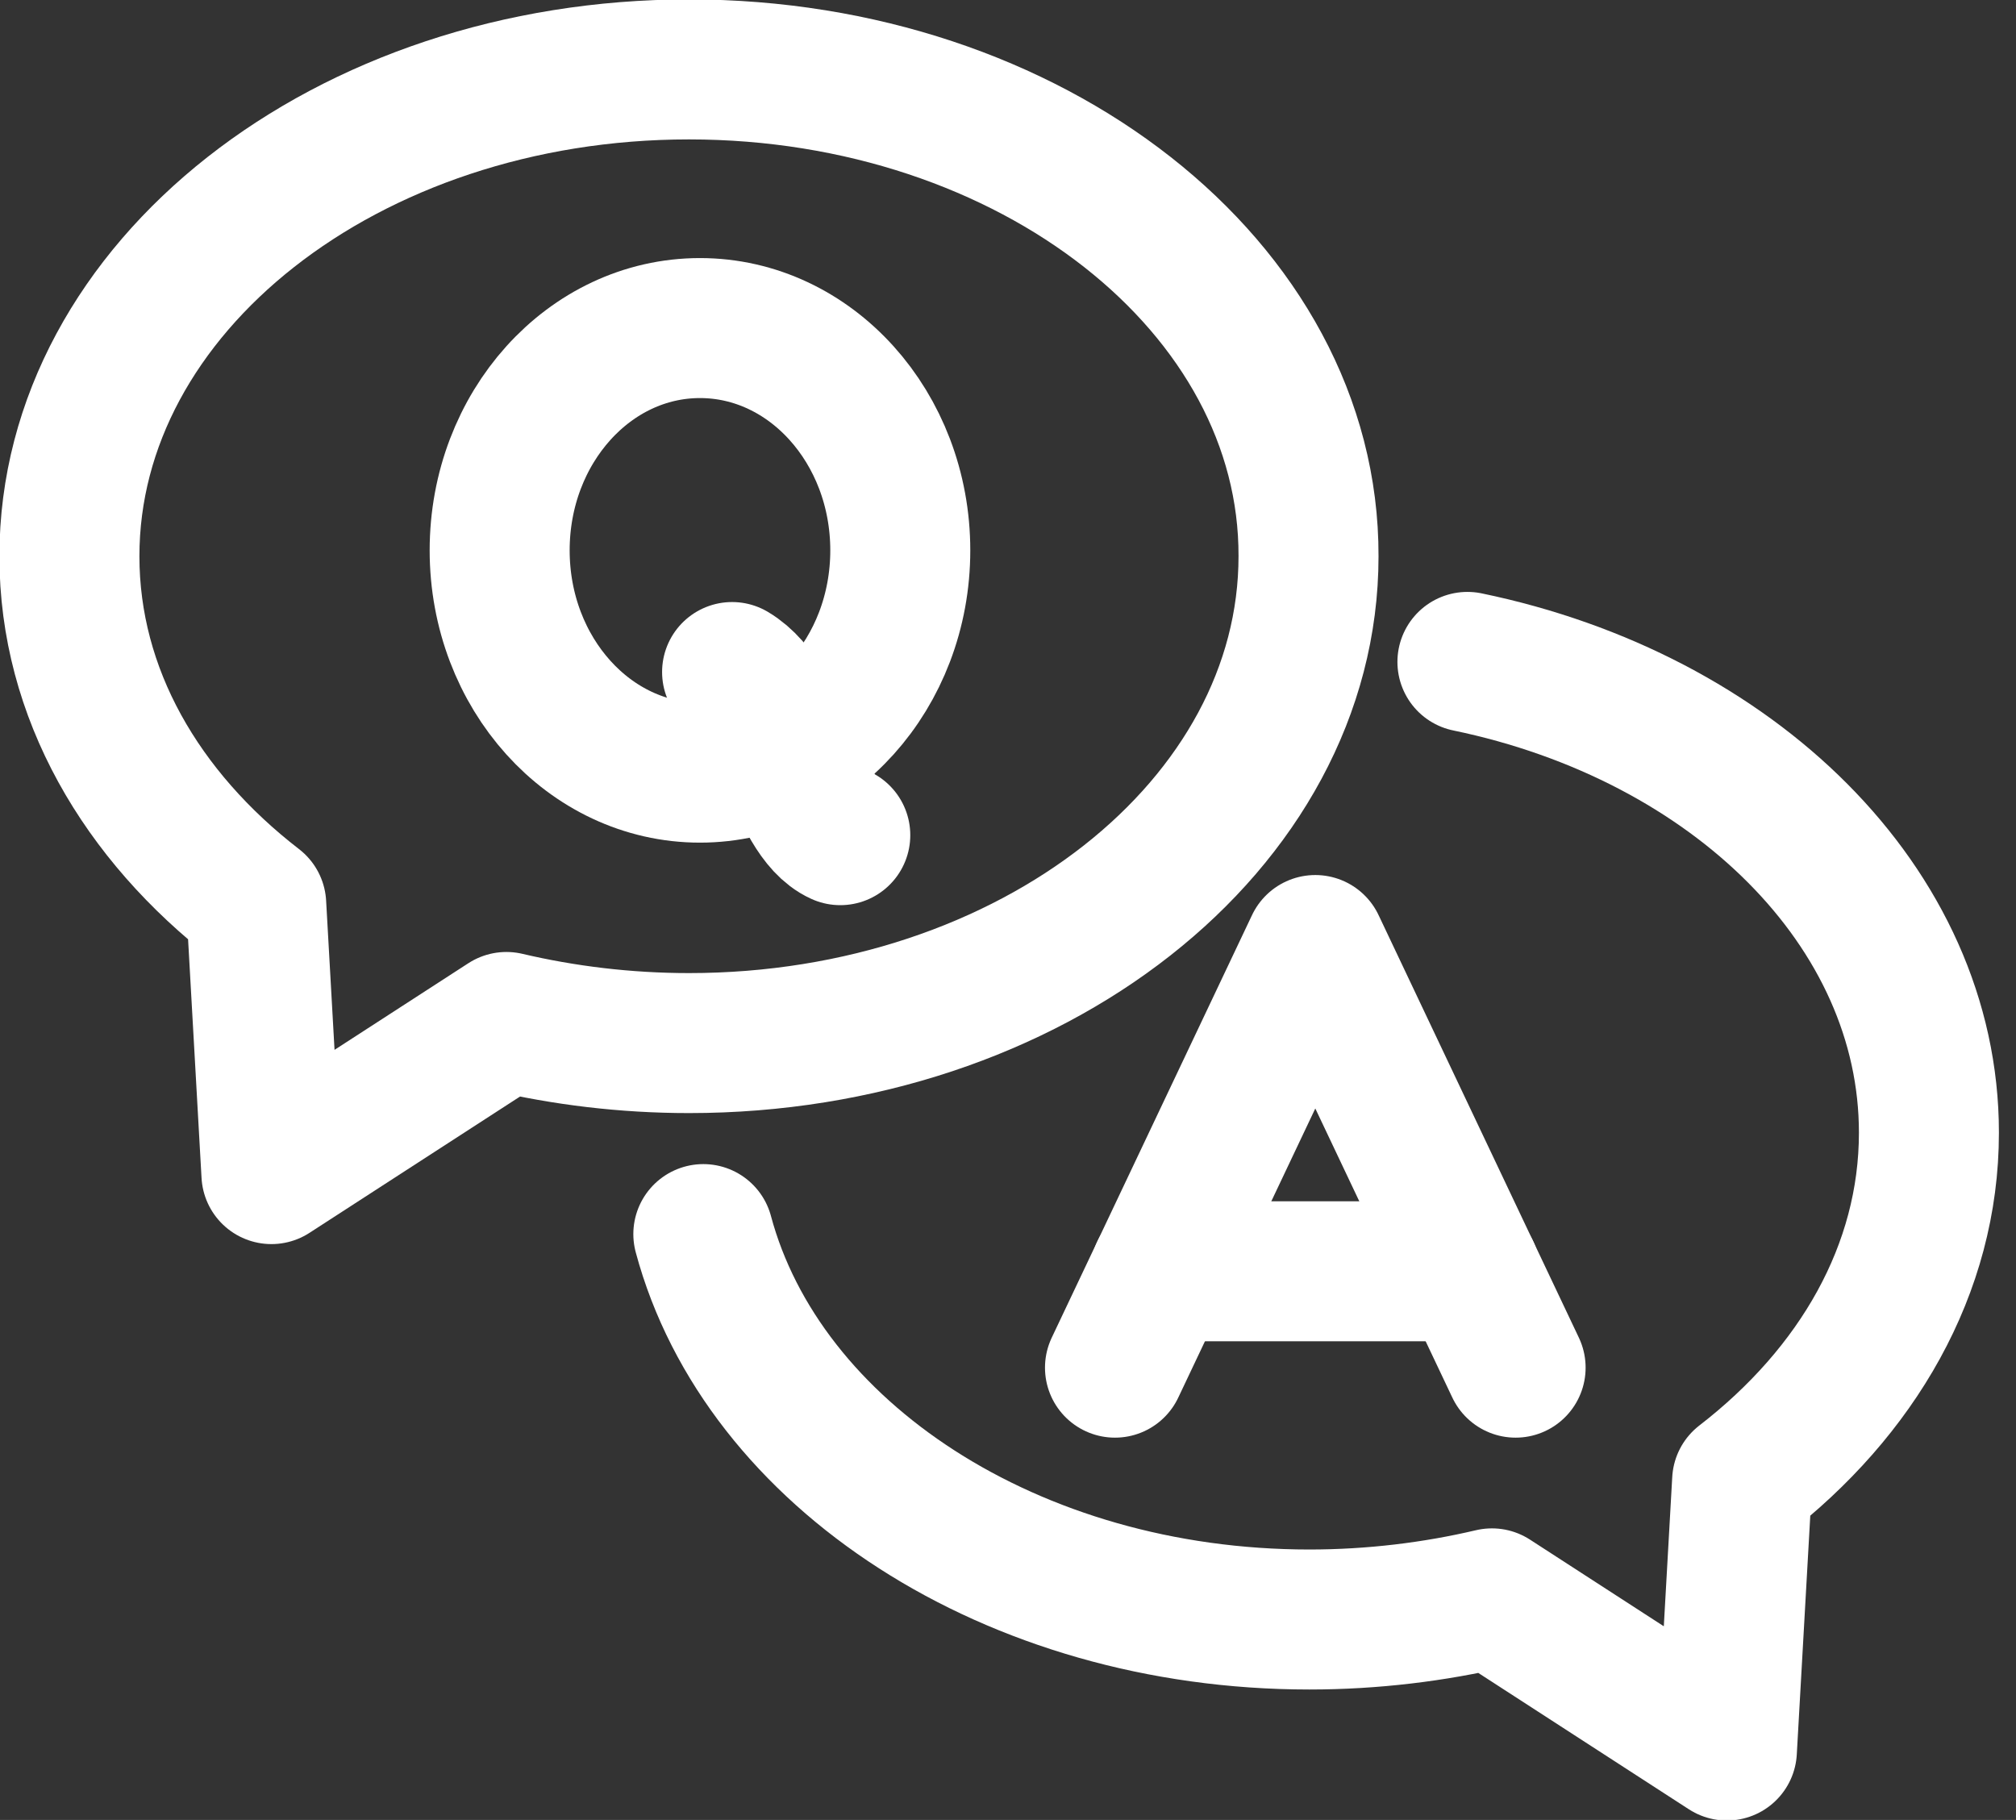 <?xml version="1.0" encoding="UTF-8"?> <svg xmlns="http://www.w3.org/2000/svg" width="72" height="65" viewBox="0 0 72 65" fill="none"><rect x="0" y="0" width="72" height="65" fill="#333333" stroke="none"/> <g clip-path="url(#clip0)"> <path d="M52.408 23.64C61.887 25.602 68.89 32.394 68.89 40.454C68.89 45.344 66.324 49.721 62.219 52.89L61.675 62.52L53.283 57.086C51.231 57.569 49.027 57.841 46.763 57.841C36.138 57.841 27.232 51.955 25.119 44.076" stroke="white" stroke-width="5" stroke-miterlimit="10" stroke-linecap="round" stroke-linejoin="round"></path> <path d="M54.129 48.846L46.975 33.752L39.821 48.846" stroke="white" stroke-width="5" stroke-miterlimit="10" stroke-linecap="round" stroke-linejoin="round"></path> <path d="M41.451 45.404H52.499" stroke="white" stroke-width="5" stroke-miterlimit="10" stroke-linecap="round" stroke-linejoin="round"></path> <path d="M24.999 27.595C28.95 27.595 32.153 24.041 32.153 19.656C32.153 15.271 28.95 11.717 24.999 11.717C21.048 11.717 17.845 15.271 17.845 19.656C17.845 24.041 21.048 27.595 24.999 27.595Z" stroke="white" stroke-width="5" stroke-miterlimit="10" stroke-linecap="round" stroke-linejoin="round"></path> <path d="M26.146 24.002C27.987 25.089 28.41 29.104 30.01 29.828" stroke="white" stroke-width="5" stroke-miterlimit="10" stroke-linecap="round" stroke-linejoin="round"></path> <path d="M24.606 2.479C12.381 2.479 2.479 10.268 2.479 19.867C2.479 24.757 5.045 29.134 9.151 32.304L9.694 41.933L18.086 36.5C20.139 36.983 22.342 37.254 24.606 37.254C36.832 37.254 46.733 29.466 46.733 19.867C46.763 10.268 36.832 2.479 24.606 2.479Z" stroke="white" stroke-width="5" stroke-miterlimit="10" stroke-linecap="round" stroke-linejoin="round"></path> </g> <defs> <clipPath id="clip0"> <rect width="71.791" height="65" fill="white"></rect> </clipPath> </defs> </svg> 